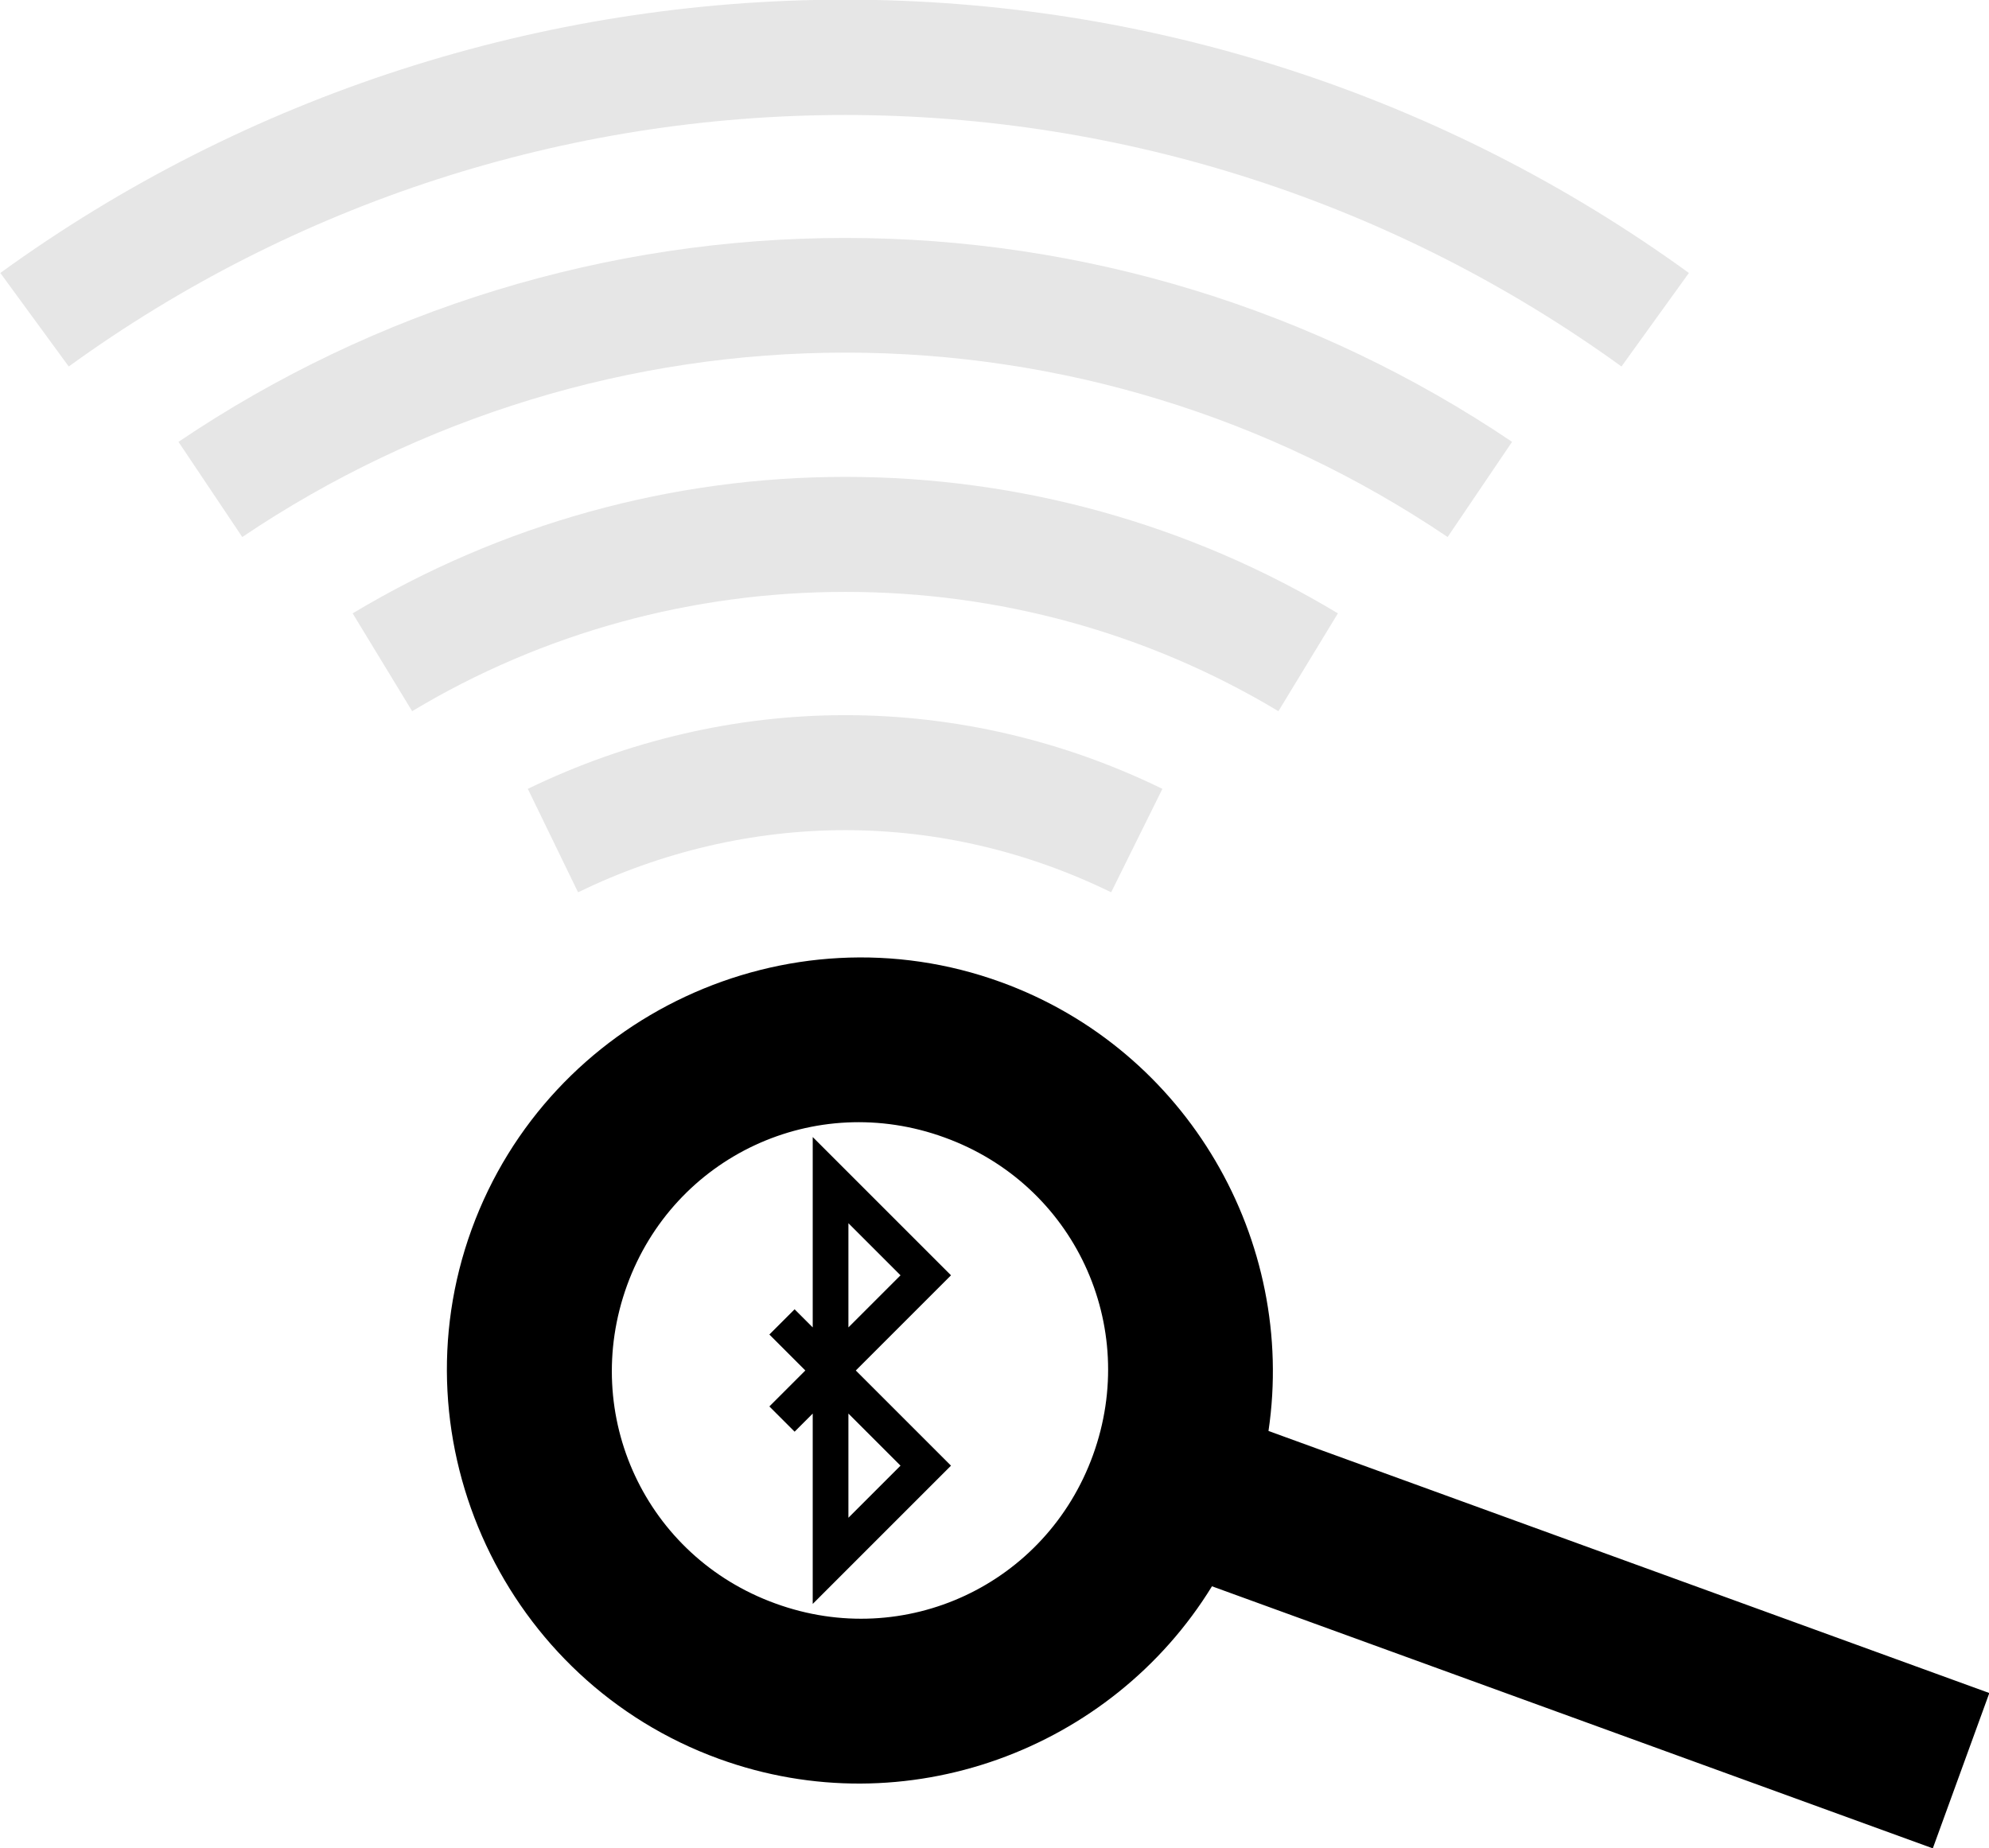 <?xml version="1.0" encoding="UTF-8" standalone="no"?>
<!-- Created with Inkscape (http://www.inkscape.org/) -->

<svg
   xmlns:dc="http://purl.org/dc/elements/1.1/"
   xmlns:cc="http://creativecommons.org/ns#"
   xmlns:rdf="http://www.w3.org/1999/02/22-rdf-syntax-ns#"
   xmlns:svg="http://www.w3.org/2000/svg"
   xmlns="http://www.w3.org/2000/svg"
   xmlns:sodipodi="http://sodipodi.sourceforge.net/DTD/sodipodi-0.dtd"
   xmlns:inkscape="http://www.inkscape.org/namespaces/inkscape"
   sodipodi:docname="BluePassSearch0.svg"
   inkscape:version="0.92.3 (2405546, 2018-03-11)"
   id="svg872"
   version="1.1"
   viewBox="0 0 6.018 5.593"
   height="5.593mm"
   width="6.018mm">
  <defs
     id="defs866">
    <inkscape:path-effect
       effect="skeletal"
       id="path-effect6367"
       is_visible="true"
       pattern="M 0,0 H 1"
       copytype="single_stretched"
       prop_scale="1"
       scale_y_rel="false"
       spacing="0"
       normal_offset="0"
       tang_offset="0"
       prop_units="false"
       vertical_pattern="false"
       fuse_tolerance="0" />
    <inkscape:path-effect
       effect="envelope"
       id="path-effect2657"
       is_visible="true"
       yy="true"
       xx="true"
       bendpath1="m 49.227,107.887 h 0.529"
       bendpath2="m 49.757,107.887 v 1.392"
       bendpath3="m 49.227,109.278 h 0.529"
       bendpath4="m 49.227,107.887 v 1.392" />
  </defs>
  <sodipodi:namedview
     inkscape:pagecheckerboard="false"
     inkscape:window-maximized="1"
     inkscape:window-y="25"
     inkscape:window-x="0"
     inkscape:window-height="1031"
     inkscape:window-width="1920"
     fit-margin-bottom="0"
     fit-margin-right="0"
     fit-margin-left="0"
     fit-margin-top="0"
     showgrid="false"
     inkscape:current-layer="g6983"
     inkscape:document-units="mm"
     inkscape:cy="4.742042"
     inkscape:cx="7.9065144"
     inkscape:zoom="16.939104"
     inkscape:pageshadow="2"
     inkscape:pageopacity="0.0"
     borderopacity="1.0"
     bordercolor="#666666"
     pagecolor="#ffffff"
     id="base"
     inkscape:snap-midpoints="true" />
  <g
     inkscape:label="Ebene 1"
     inkscape:groupmode="layer"
     id="layer1"
     transform="translate(-23.688,-106.647)">
    <g
       transform="rotate(-112.039,45.133,119.37)"
       id="g1068-8" />
    <g
       id="g1440"
       transform="translate(0.024,1.279)">
      <g
         id="g6983"
         transform="translate(1,-0.219)">
        <path
           id="path1856"
           d="m 25.221,105.586 c -0.917,0 -1.813,0.288 -2.556,0.827 l 0.207,0.283 c 0.683,-0.495 1.505,-0.761 2.349,-0.761 0.844,0 1.665,0.266 2.349,0.761 l 0.204,-0.283 c -0.743,-0.539 -1.635,-0.827 -2.553,-0.827 z"
           style="color:#000000;font-style:normal;font-variant:normal;font-weight:normal;font-stretch:normal;font-size:medium;line-height:normal;font-family:sans-serif;font-variant-ligatures:normal;font-variant-position:normal;font-variant-caps:normal;font-variant-numeric:normal;font-variant-alternates:normal;font-feature-settings:normal;text-indent:0;text-align:start;text-decoration:none;text-decoration-line:none;text-decoration-style:solid;text-decoration-color:#000000;letter-spacing:normal;word-spacing:normal;text-transform:none;writing-mode:lr-tb;direction:ltr;text-orientation:mixed;dominant-baseline:auto;baseline-shift:baseline;text-anchor:start;white-space:normal;shape-padding:0;clip-rule:nonzero;display:inline;overflow:visible;visibility:visible;opacity:0.1;isolation:auto;mix-blend-mode:normal;color-interpolation:sRGB;color-interpolation-filters:linearRGB;solid-color:#000000;solid-opacity:1;vector-effect:none;fill:#000000;fill-opacity:1;fill-rule:evenodd;stroke:none;stroke-width:0.348;stroke-linecap:butt;stroke-linejoin:miter;stroke-miterlimit:4;stroke-dasharray:none;stroke-dashoffset:0;stroke-opacity:1;color-rendering:auto;image-rendering:auto;shape-rendering:auto;text-rendering:auto;enable-background:accumulate"
           inkscape:connector-curvature="0" />
        <path
           id="path1854"
           d="m 25.221,106.307 c -0.719,0 -1.421,0.215 -2.017,0.617 l 0.193,0.288 c 0.539,-0.363 1.175,-0.558 1.825,-0.558 0.65,0 1.283,0.194 1.822,0.558 l 0.195,-0.288 c -0.596,-0.402 -1.298,-0.617 -2.017,-0.617 z"
           style="color:#000000;font-style:normal;font-variant:normal;font-weight:normal;font-stretch:normal;font-size:medium;line-height:normal;font-family:sans-serif;font-variant-ligatures:normal;font-variant-position:normal;font-variant-caps:normal;font-variant-numeric:normal;font-variant-alternates:normal;font-feature-settings:normal;text-indent:0;text-align:start;text-decoration:none;text-decoration-line:none;text-decoration-style:solid;text-decoration-color:#000000;letter-spacing:normal;word-spacing:normal;text-transform:none;writing-mode:lr-tb;direction:ltr;text-orientation:mixed;dominant-baseline:auto;baseline-shift:baseline;text-anchor:start;white-space:normal;shape-padding:0;clip-rule:nonzero;display:inline;overflow:visible;visibility:visible;opacity:0.1;isolation:auto;mix-blend-mode:normal;color-interpolation:sRGB;color-interpolation-filters:linearRGB;solid-color:#000000;solid-opacity:1;vector-effect:none;fill:#000000;fill-opacity:1;fill-rule:evenodd;stroke:none;stroke-width:0.348;stroke-linecap:butt;stroke-linejoin:miter;stroke-miterlimit:4;stroke-dasharray:none;stroke-dashoffset:0;stroke-opacity:1;color-rendering:auto;image-rendering:auto;shape-rendering:auto;text-rendering:auto;enable-background:accumulate"
           inkscape:connector-curvature="0" />
        <path
           id="path1852"
           d="m 25.221,107.03 c -0.525,0 -1.04,0.143 -1.49,0.413 l 0.18,0.296 c 0.396,-0.238 0.849,-0.361 1.311,-0.361 0.462,0 0.914,0.123 1.31,0.361 l 0.18,-0.296 c -0.45,-0.271 -0.965,-0.413 -1.49,-0.413 z"
           style="color:#000000;font-style:normal;font-variant:normal;font-weight:normal;font-stretch:normal;font-size:medium;line-height:normal;font-family:sans-serif;font-variant-ligatures:normal;font-variant-position:normal;font-variant-caps:normal;font-variant-numeric:normal;font-variant-alternates:normal;font-feature-settings:normal;text-indent:0;text-align:start;text-decoration:none;text-decoration-line:none;text-decoration-style:solid;text-decoration-color:#000000;letter-spacing:normal;word-spacing:normal;text-transform:none;writing-mode:lr-tb;direction:ltr;text-orientation:mixed;dominant-baseline:auto;baseline-shift:baseline;text-anchor:start;white-space:normal;shape-padding:0;clip-rule:nonzero;display:inline;overflow:visible;visibility:visible;opacity:0.1;isolation:auto;mix-blend-mode:normal;color-interpolation:sRGB;color-interpolation-filters:linearRGB;solid-color:#000000;solid-opacity:1;vector-effect:none;fill:#000000;fill-opacity:1;fill-rule:evenodd;stroke:none;stroke-width:0.348;stroke-linecap:butt;stroke-linejoin:miter;stroke-miterlimit:4;stroke-dasharray:none;stroke-dashoffset:0;stroke-opacity:1;color-rendering:auto;image-rendering:auto;shape-rendering:auto;text-rendering:auto;enable-background:accumulate"
           inkscape:connector-curvature="0" />
        <path
           id="path1850"
           d="m 25.221,107.751 c -0.332,0 -0.661,0.078 -0.96,0.223 l 0.152,0.313 c 0.251,-0.122 0.528,-0.188 0.808,-0.188 0.28,0 0.553,0.065 0.805,0.188 l 0.155,-0.313 c -0.299,-0.146 -0.627,-0.223 -0.96,-0.223 z"
           style="color:#000000;font-style:normal;font-variant:normal;font-weight:normal;font-stretch:normal;font-size:medium;line-height:normal;font-family:sans-serif;font-variant-ligatures:normal;font-variant-position:normal;font-variant-caps:normal;font-variant-numeric:normal;font-variant-alternates:normal;font-feature-settings:normal;text-indent:0;text-align:start;text-decoration:none;text-decoration-line:none;text-decoration-style:solid;text-decoration-color:#000000;letter-spacing:normal;word-spacing:normal;text-transform:none;writing-mode:lr-tb;direction:ltr;text-orientation:mixed;dominant-baseline:auto;baseline-shift:baseline;text-anchor:start;white-space:normal;shape-padding:0;clip-rule:nonzero;display:inline;overflow:visible;visibility:visible;opacity:0.1;isolation:auto;mix-blend-mode:normal;color-interpolation:sRGB;color-interpolation-filters:linearRGB;solid-color:#000000;solid-opacity:1;vector-effect:none;fill:#000000;fill-opacity:1;fill-rule:evenodd;stroke:none;stroke-width:0.348;stroke-linecap:butt;stroke-linejoin:miter;stroke-miterlimit:4;stroke-dasharray:none;stroke-dashoffset:0;stroke-opacity:1;color-rendering:auto;image-rendering:auto;shape-rendering:auto;text-rendering:auto;enable-background:accumulate"
           inkscape:connector-curvature="0" />
        <path
           inkscape:connector-curvature="0"
           id="path1858"
           d="m 25.693,108.559 c -0.646,-0.235 -1.367,0.102 -1.602,0.748 -0.235,0.646 0.102,1.367 0.748,1.602 0.566,0.206 1.188,-0.027 1.492,-0.522 l 2.181,0.793 0.171,-0.47 -2.181,-0.793 c 0.085,-0.574 -0.243,-1.152 -0.809,-1.358 z m -0.171,0.47 c 0.392,0.142 0.591,0.569 0.449,0.961 -0.142,0.392 -0.569,0.592 -0.961,0.449 -0.392,-0.142 -0.591,-0.569 -0.449,-0.962 0.142,-0.392 0.569,-0.591 0.961,-0.448 z"
           style="color:#000000;font-style:normal;font-variant:normal;font-weight:normal;font-stretch:normal;font-size:medium;line-height:normal;font-family:sans-serif;font-variant-ligatures:normal;font-variant-position:normal;font-variant-caps:normal;font-variant-numeric:normal;font-variant-alternates:normal;font-feature-settings:normal;text-indent:0;text-align:start;text-decoration:none;text-decoration-line:none;text-decoration-style:solid;text-decoration-color:#000000;letter-spacing:normal;word-spacing:normal;text-transform:none;writing-mode:lr-tb;direction:ltr;text-orientation:mixed;dominant-baseline:auto;baseline-shift:baseline;text-anchor:start;white-space:normal;shape-padding:0;clip-rule:nonzero;display:inline;overflow:visible;visibility:visible;opacity:1;isolation:auto;mix-blend-mode:normal;color-interpolation:sRGB;color-interpolation-filters:linearRGB;solid-color:#000000;solid-opacity:1;vector-effect:none;fill:#000000;fill-opacity:1;fill-rule:evenodd;stroke:none;stroke-width:0.5;stroke-linecap:butt;stroke-linejoin:miter;stroke-miterlimit:4;stroke-dasharray:none;stroke-dashoffset:0;stroke-opacity:1;color-rendering:auto;image-rendering:auto;shape-rendering:auto;text-rendering:auto;enable-background:accumulate" />
        <g
           id="g950"
           transform="translate(-37.326,-0.705)">
          <path
             inkscape:connector-curvature="0"
             id="path6387"
             d="m 62.356,110.292 0.435,0.435 -0.288,0.288 v -1.152 l 0.288,0.288 -0.435,0.435"
             style="fill:none;fill-rule:evenodd;stroke:#000000;stroke-width:0.108;stroke-linecap:butt;stroke-linejoin:miter;stroke-opacity:1" />
        </g>
      </g>
    </g>
  </g>
</svg>
